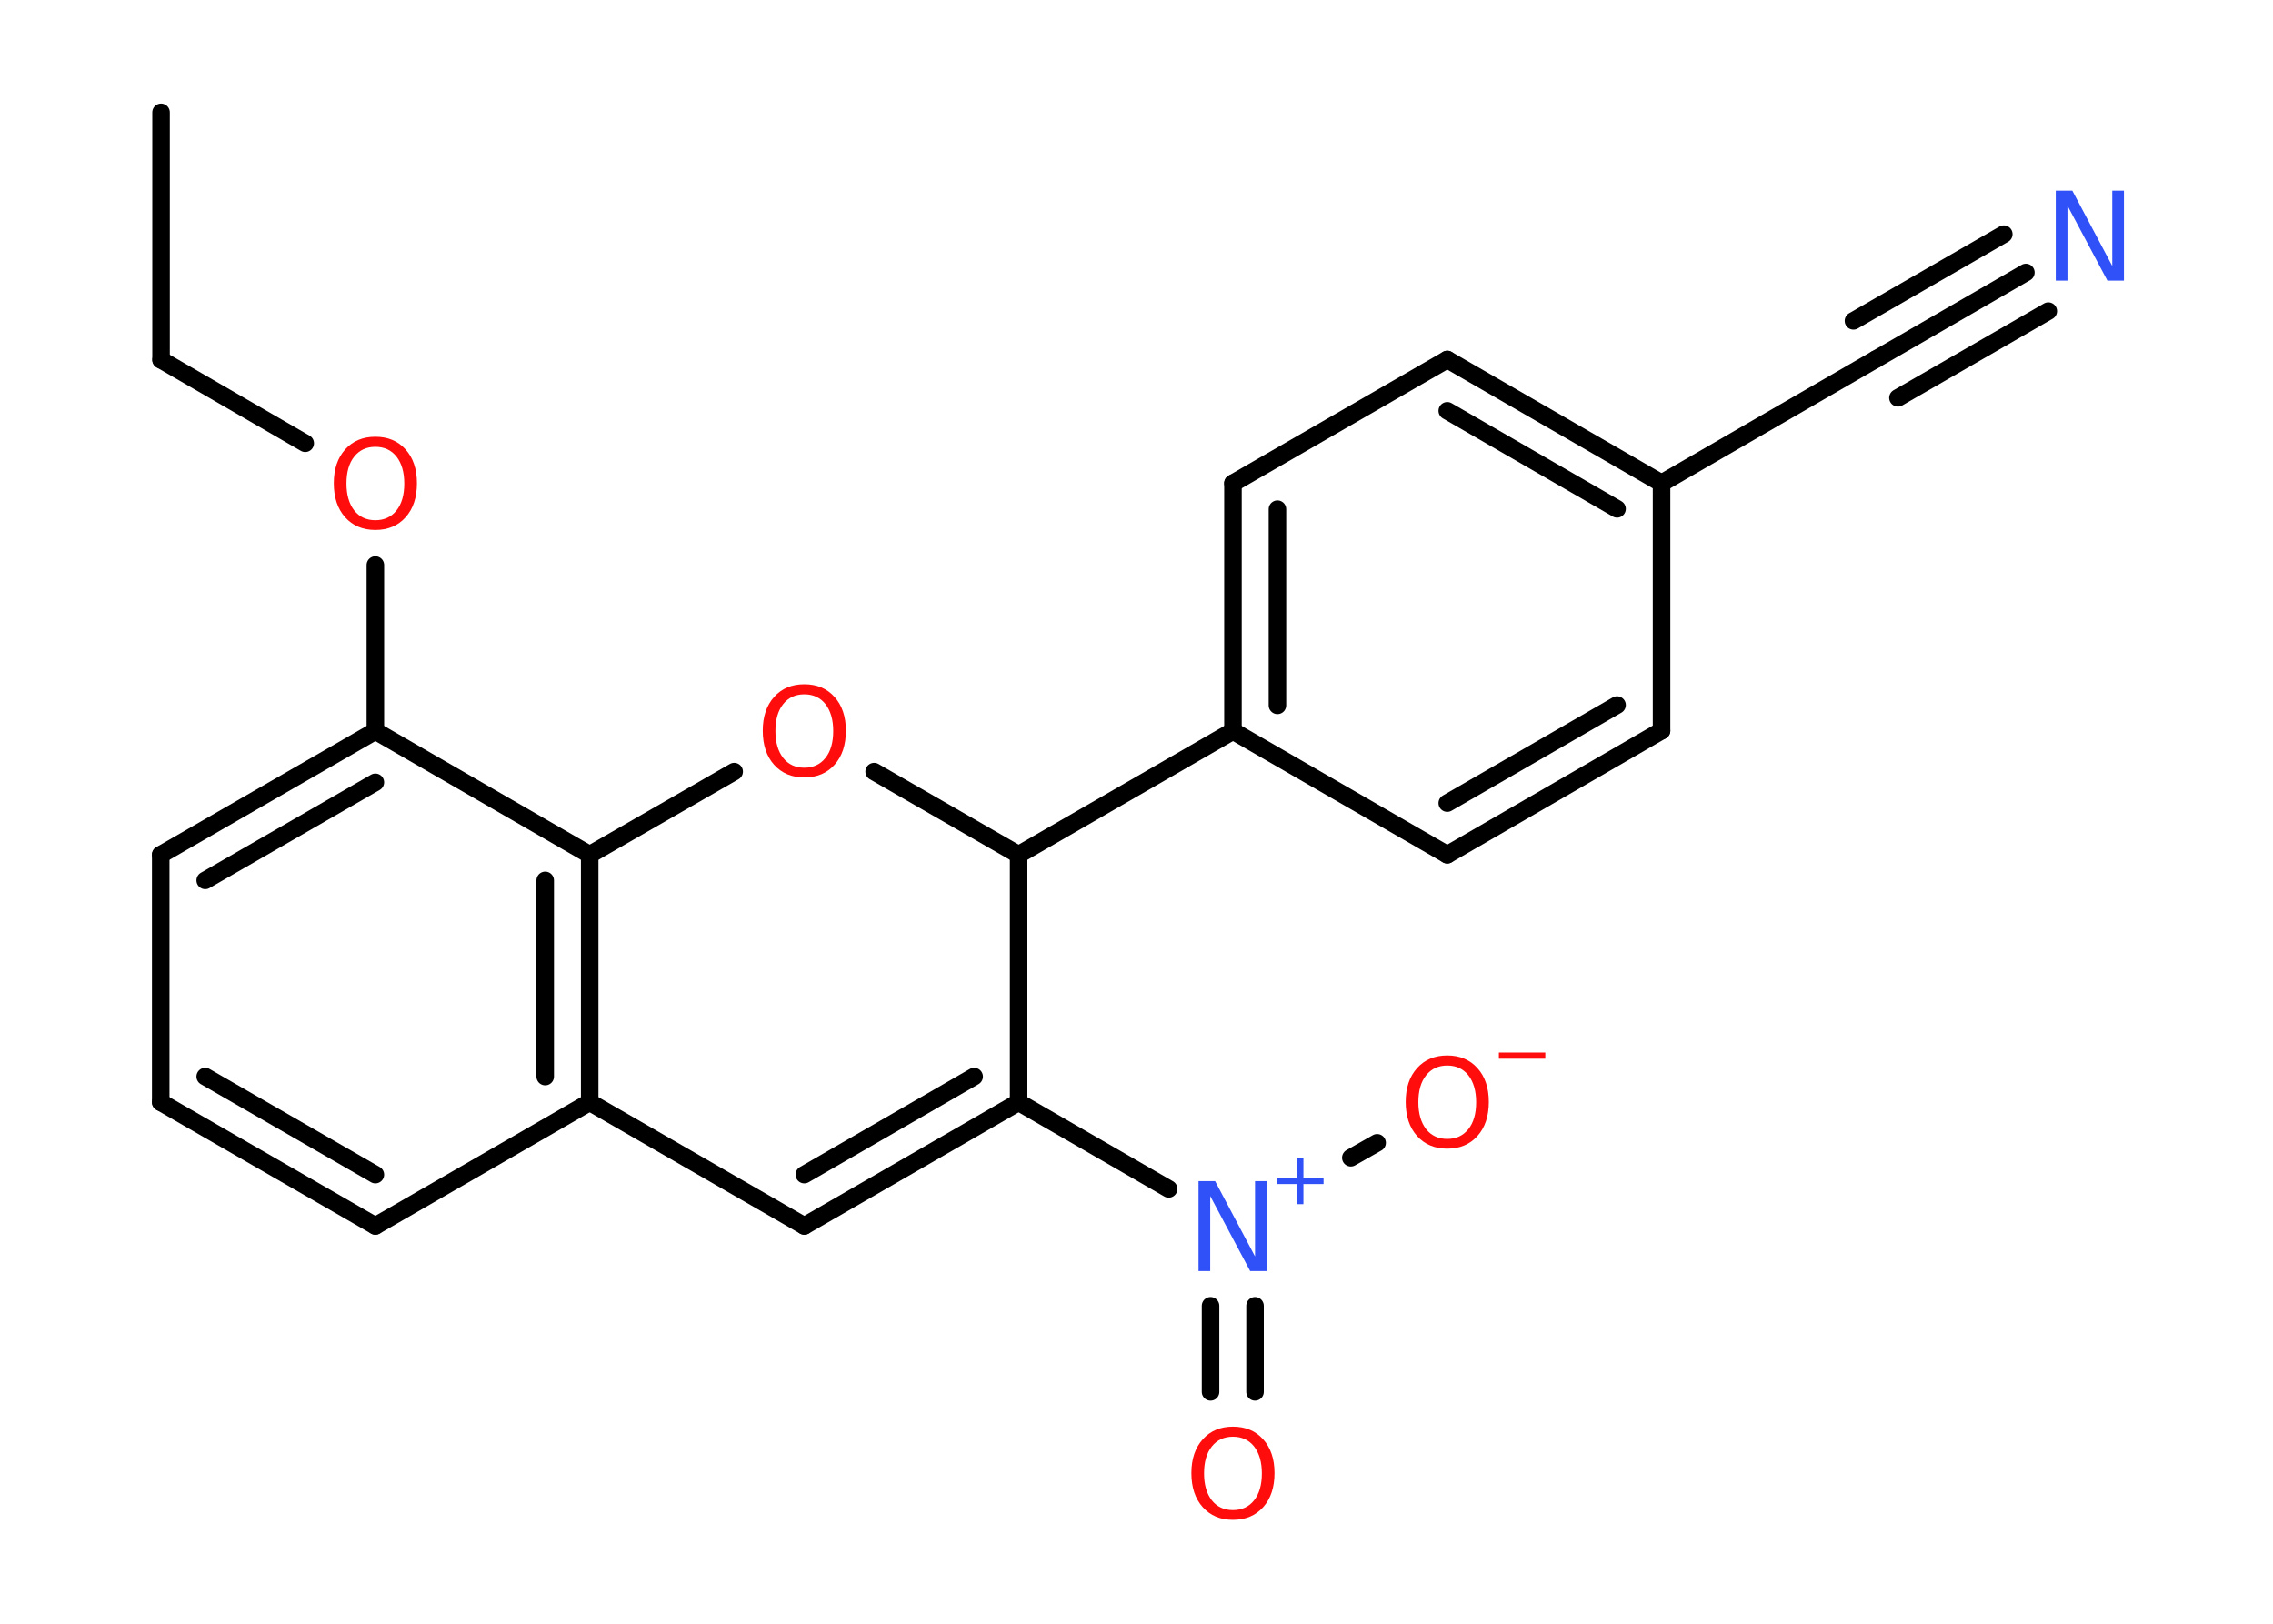 <?xml version='1.0' encoding='UTF-8'?>
<!DOCTYPE svg PUBLIC "-//W3C//DTD SVG 1.1//EN" "http://www.w3.org/Graphics/SVG/1.1/DTD/svg11.dtd">
<svg version='1.2' xmlns='http://www.w3.org/2000/svg' xmlns:xlink='http://www.w3.org/1999/xlink' width='70.0mm' height='50.0mm' viewBox='0 0 70.0 50.0'>
  <desc>Generated by the Chemistry Development Kit (http://github.com/cdk)</desc>
  <g stroke-linecap='round' stroke-linejoin='round' stroke='#000000' stroke-width='.54' fill='#FF0D0D'>
    <rect x='.0' y='.0' width='70.0' height='50.0' fill='#FFFFFF' stroke='none'/>
    <g id='mol1' class='mol'>
      <line id='mol1bnd1' class='bond' x1='4.96' y1='3.46' x2='4.96' y2='11.08'/>
      <line id='mol1bnd2' class='bond' x1='4.96' y1='11.08' x2='9.4' y2='13.65'/>
      <line id='mol1bnd3' class='bond' x1='11.56' y1='17.4' x2='11.56' y2='22.51'/>
      <g id='mol1bnd4' class='bond'>
        <line x1='11.56' y1='22.51' x2='4.95' y2='26.32'/>
        <line x1='11.56' y1='24.09' x2='6.32' y2='27.11'/>
      </g>
      <line id='mol1bnd5' class='bond' x1='4.95' y1='26.32' x2='4.95' y2='33.94'/>
      <g id='mol1bnd6' class='bond'>
        <line x1='4.95' y1='33.94' x2='11.56' y2='37.75'/>
        <line x1='6.32' y1='33.15' x2='11.56' y2='36.17'/>
      </g>
      <line id='mol1bnd7' class='bond' x1='11.56' y1='37.75' x2='18.16' y2='33.94'/>
      <g id='mol1bnd8' class='bond'>
        <line x1='18.16' y1='33.94' x2='18.16' y2='26.32'/>
        <line x1='16.79' y1='33.15' x2='16.79' y2='27.11'/>
      </g>
      <line id='mol1bnd9' class='bond' x1='11.56' y1='22.51' x2='18.16' y2='26.32'/>
      <line id='mol1bnd10' class='bond' x1='18.16' y1='26.32' x2='22.61' y2='23.76'/>
      <line id='mol1bnd11' class='bond' x1='26.92' y1='23.76' x2='31.37' y2='26.32'/>
      <line id='mol1bnd12' class='bond' x1='31.37' y1='26.32' x2='37.97' y2='22.51'/>
      <g id='mol1bnd13' class='bond'>
        <line x1='37.97' y1='14.88' x2='37.97' y2='22.51'/>
        <line x1='39.34' y1='15.68' x2='39.34' y2='21.72'/>
      </g>
      <line id='mol1bnd14' class='bond' x1='37.97' y1='14.88' x2='44.57' y2='11.07'/>
      <g id='mol1bnd15' class='bond'>
        <line x1='51.17' y1='14.88' x2='44.57' y2='11.07'/>
        <line x1='49.8' y1='15.67' x2='44.57' y2='12.65'/>
      </g>
      <line id='mol1bnd16' class='bond' x1='51.17' y1='14.88' x2='57.77' y2='11.06'/>
      <g id='mol1bnd17' class='bond'>
        <line x1='57.77' y1='11.06' x2='62.39' y2='8.39'/>
        <line x1='57.08' y1='9.88' x2='61.71' y2='7.21'/>
        <line x1='58.45' y1='12.25' x2='63.08' y2='9.58'/>
      </g>
      <line id='mol1bnd18' class='bond' x1='51.17' y1='14.88' x2='51.17' y2='22.5'/>
      <g id='mol1bnd19' class='bond'>
        <line x1='44.57' y1='26.32' x2='51.17' y2='22.5'/>
        <line x1='44.57' y1='24.73' x2='49.8' y2='21.71'/>
      </g>
      <line id='mol1bnd20' class='bond' x1='37.97' y1='22.51' x2='44.57' y2='26.32'/>
      <line id='mol1bnd21' class='bond' x1='31.37' y1='26.32' x2='31.37' y2='33.94'/>
      <line id='mol1bnd22' class='bond' x1='31.37' y1='33.94' x2='35.99' y2='36.61'/>
      <g id='mol1bnd23' class='bond'>
        <line x1='38.65' y1='40.21' x2='38.65' y2='42.86'/>
        <line x1='37.28' y1='40.21' x2='37.28' y2='42.86'/>
      </g>
      <line id='mol1bnd24' class='bond' x1='41.6' y1='35.65' x2='42.41' y2='35.19'/>
      <g id='mol1bnd25' class='bond'>
        <line x1='24.77' y1='37.75' x2='31.37' y2='33.94'/>
        <line x1='24.77' y1='36.17' x2='30.0' y2='33.15'/>
      </g>
      <line id='mol1bnd26' class='bond' x1='18.16' y1='33.94' x2='24.77' y2='37.75'/>
      <path id='mol1atm3' class='atom' d='M11.56 13.76q-.41 .0 -.65 .3q-.24 .3 -.24 .83q.0 .52 .24 .83q.24 .3 .65 .3q.41 .0 .65 -.3q.24 -.3 .24 -.83q.0 -.52 -.24 -.83q-.24 -.3 -.65 -.3zM11.56 13.45q.58 .0 .93 .39q.35 .39 .35 1.04q.0 .66 -.35 1.05q-.35 .39 -.93 .39q-.58 .0 -.93 -.39q-.35 -.39 -.35 -1.05q.0 -.65 .35 -1.04q.35 -.39 .93 -.39z' stroke='none'/>
      <path id='mol1atm10' class='atom' d='M24.77 21.38q-.41 .0 -.65 .3q-.24 .3 -.24 .83q.0 .52 .24 .83q.24 .3 .65 .3q.41 .0 .65 -.3q.24 -.3 .24 -.83q.0 -.52 -.24 -.83q-.24 -.3 -.65 -.3zM24.77 21.07q.58 .0 .93 .39q.35 .39 .35 1.04q.0 .66 -.35 1.05q-.35 .39 -.93 .39q-.58 .0 -.93 -.39q-.35 -.39 -.35 -1.05q.0 -.65 .35 -1.04q.35 -.39 .93 -.39z' stroke='none'/>
      <path id='mol1atm17' class='atom' d='M63.32 5.87h.5l1.23 2.32v-2.32h.36v2.77h-.51l-1.23 -2.31v2.31h-.36v-2.77z' stroke='none' fill='#3050F8'/>
      <g id='mol1atm21' class='atom'>
        <path d='M36.92 36.37h.5l1.23 2.32v-2.32h.36v2.77h-.51l-1.23 -2.31v2.31h-.36v-2.77z' stroke='none' fill='#3050F8'/>
        <path d='M40.14 35.65v.62h.62v.19h-.62v.62h-.19v-.62h-.62v-.19h.62v-.62h.19z' stroke='none' fill='#3050F8'/>
      </g>
      <path id='mol1atm22' class='atom' d='M37.97 44.24q-.41 .0 -.65 .3q-.24 .3 -.24 .83q.0 .52 .24 .83q.24 .3 .65 .3q.41 .0 .65 -.3q.24 -.3 .24 -.83q.0 -.52 -.24 -.83q-.24 -.3 -.65 -.3zM37.97 43.93q.58 .0 .93 .39q.35 .39 .35 1.04q.0 .66 -.35 1.05q-.35 .39 -.93 .39q-.58 .0 -.93 -.39q-.35 -.39 -.35 -1.05q.0 -.65 .35 -1.04q.35 -.39 .93 -.39z' stroke='none'/>
      <g id='mol1atm23' class='atom'>
        <path d='M44.57 32.81q-.41 .0 -.65 .3q-.24 .3 -.24 .83q.0 .52 .24 .83q.24 .3 .65 .3q.41 .0 .65 -.3q.24 -.3 .24 -.83q.0 -.52 -.24 -.83q-.24 -.3 -.65 -.3zM44.57 32.5q.58 .0 .93 .39q.35 .39 .35 1.04q.0 .66 -.35 1.05q-.35 .39 -.93 .39q-.58 .0 -.93 -.39q-.35 -.39 -.35 -1.05q.0 -.65 .35 -1.04q.35 -.39 .93 -.39z' stroke='none'/>
        <path d='M46.16 32.41h1.43v.19h-1.43v-.19z' stroke='none'/>
      </g>
    </g>
  </g>
</svg>
